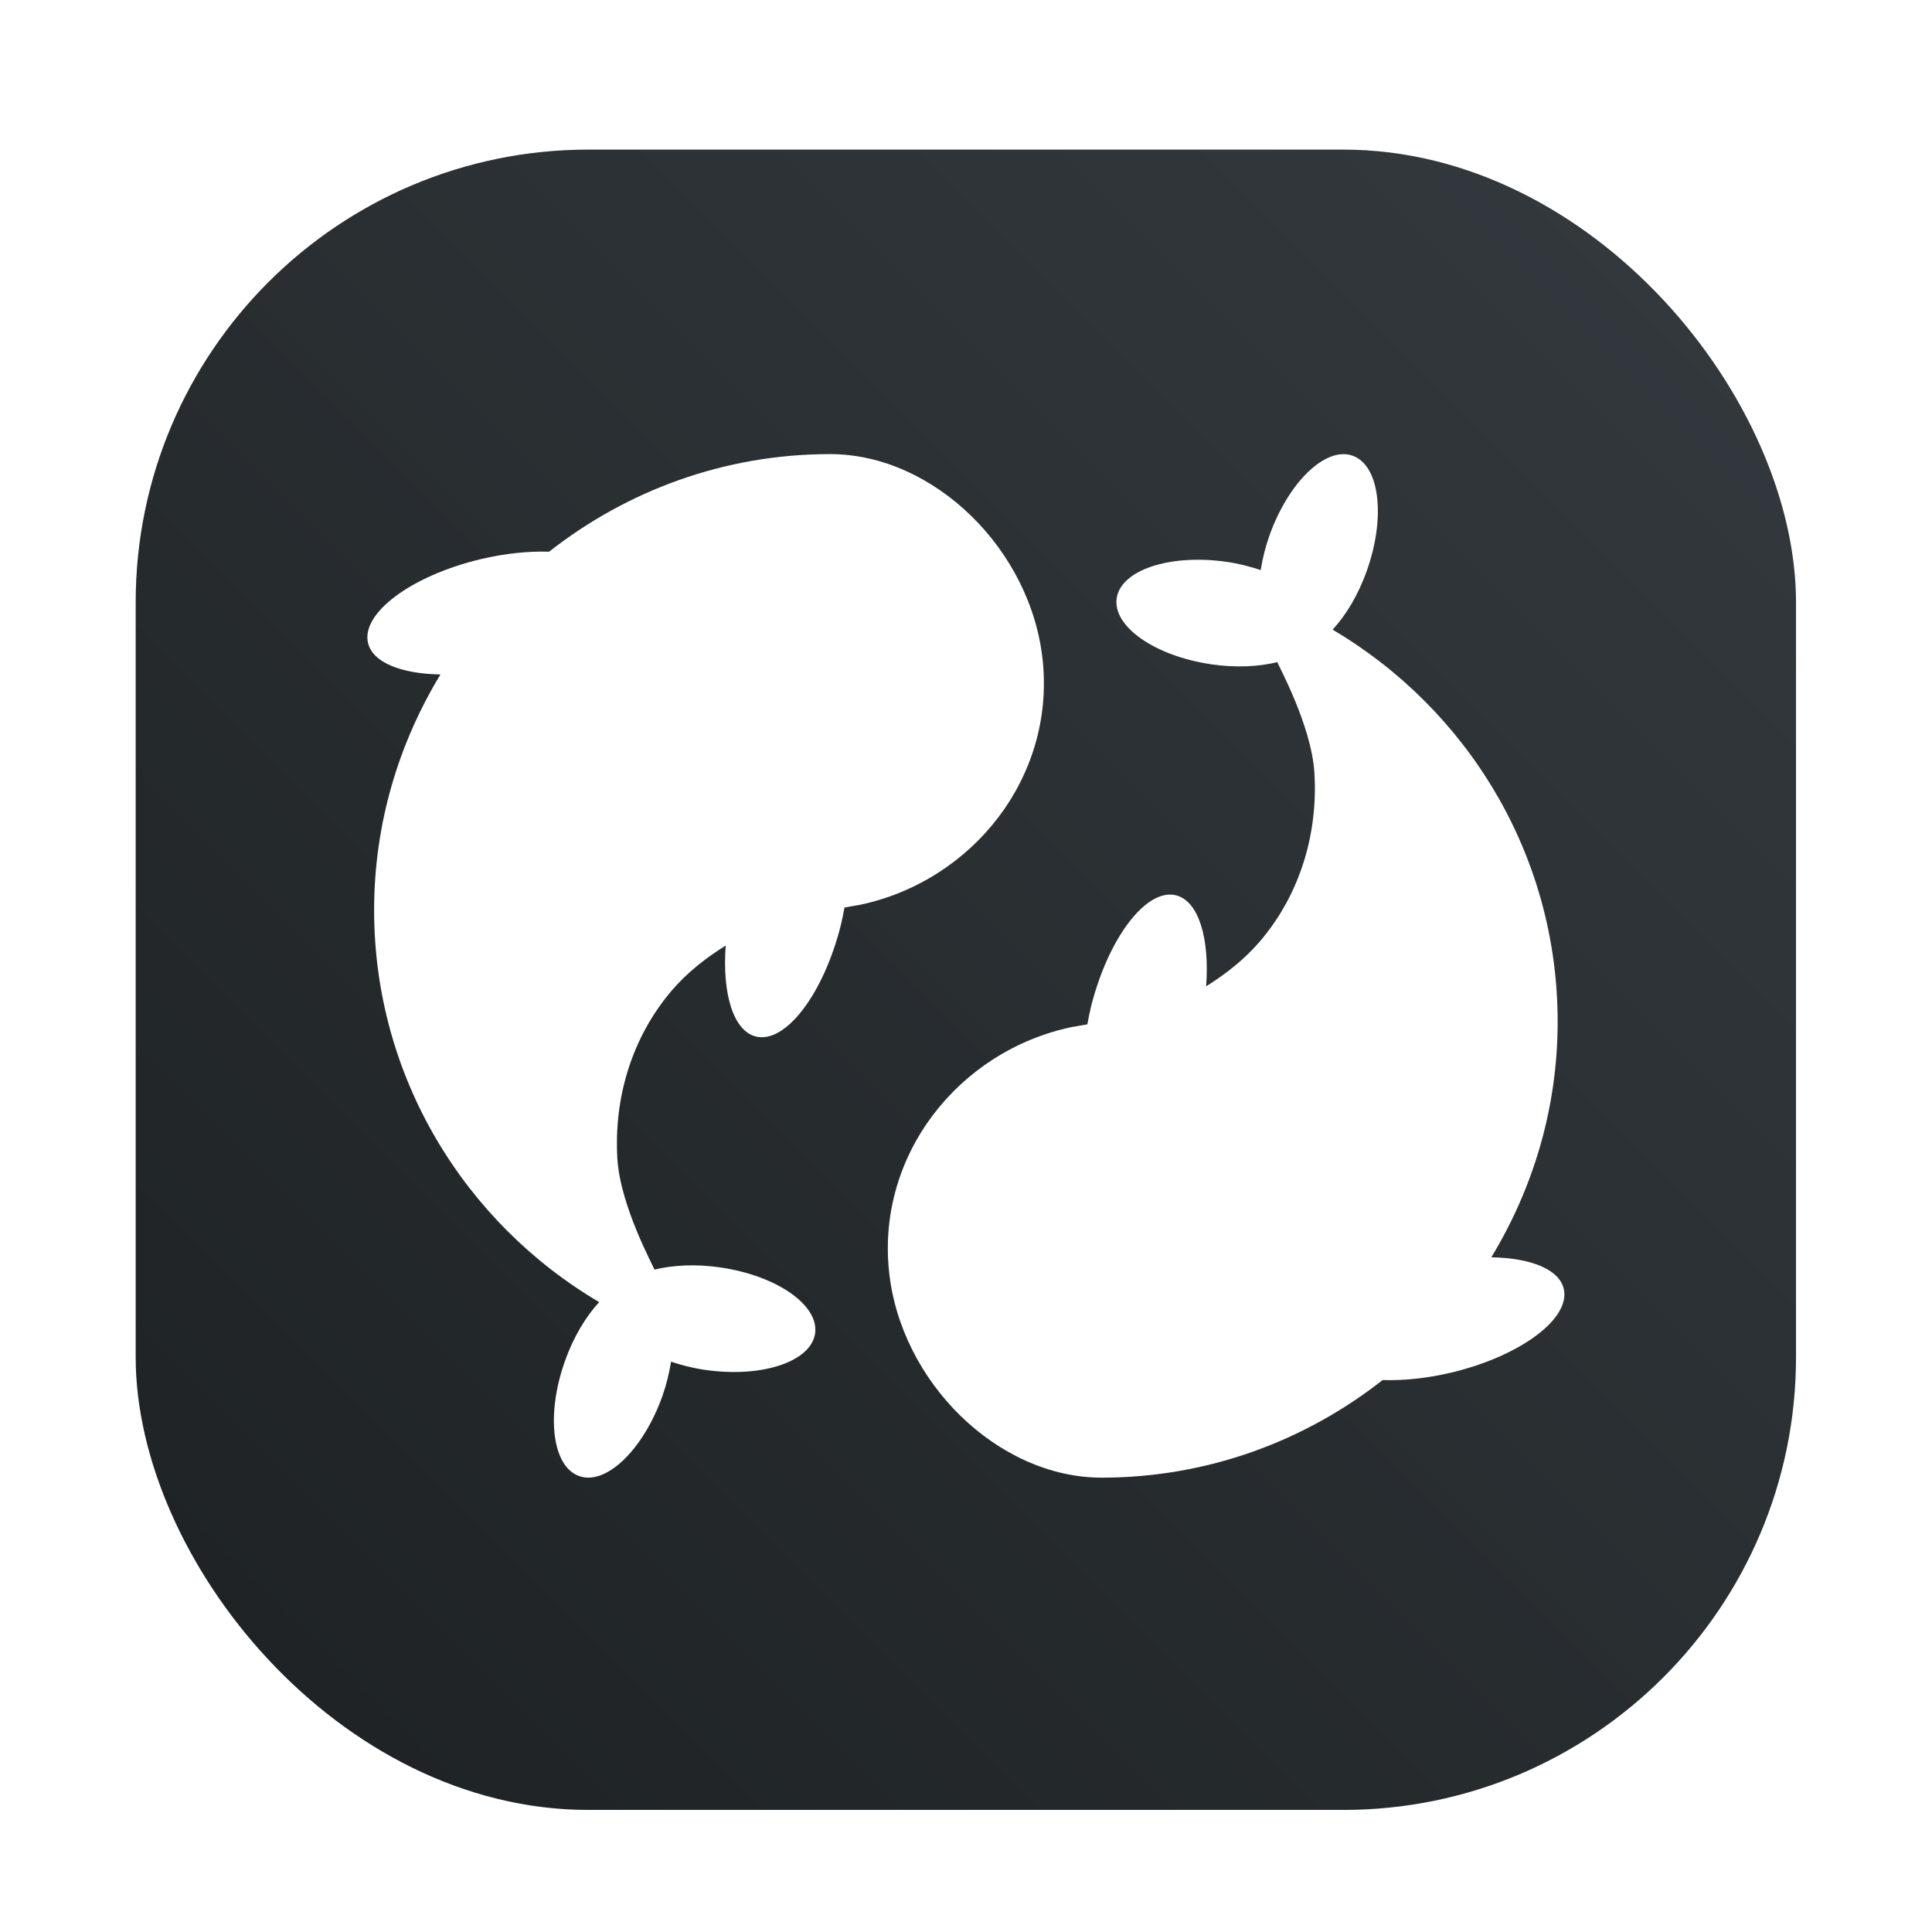 <?xml version="1.0" encoding="UTF-8"?>
<svg width="64" height="64" version="1.1" xmlns="http://www.w3.org/2000/svg" xmlns:cc="http://creativecommons.org/ns#" xmlns:dc="http://purl.org/dc/elements/1.1/" xmlns:rdf="http://www.w3.org/1999/02/22-rdf-syntax-ns#">
 <defs>
  <style type="text/css"/>
  <style type="text/css"/>
  <linearGradient id="b-3" x1="399.57" x2="399.57" y1="545.8" y2="517.8" gradientTransform="matrix(2.143 0 0 2.143 -753.93 -1107.5)" gradientUnits="userSpaceOnUse">
   <stop stop-color="#3889e9" offset="0"/>
   <stop stop-color="#5ea5fb" offset="1"/>
  </linearGradient>
  <style type="text/css"/>
  <style type="text/css"/>
  <filter id="filter1057-3" x="-.027" y="-.027" width="1.054" height="1.054" color-interpolation-filters="sRGB">
   <feGaussianBlur stdDeviation="0.619"/>
  </filter>
  <linearGradient id="linearGradient1053-6" x1="-127" x2="-72" y1="60" y2="5" gradientTransform="translate(203.93 -.054)" gradientUnits="userSpaceOnUse">
   <stop stop-color="#1d2123" offset="0"/>
   <stop stop-color="#33393e" stop-opacity=".996" offset="1"/>
  </linearGradient>
 </defs>
 <g transform="translate(-72.44)">
  <rect x="76.935" y="4.956" width="55" height="55" ry="15" fill="#141414" filter="url(#filter1057-3)" opacity=".3" stroke-linecap="round" stroke-width="2.744"/>
  <rect x="76.935" y="4.956" width="55" height="55" ry="15" fill="url(#linearGradient1053-6)" stroke-linecap="round" stroke-width="2.744"/>
  <circle cx="104.44" cy="32" r="30.001" fill-opacity="0" stroke-width="1.571"/>
 </g>
 <g transform="matrix(3.78 0 0 3.78 72.439 .456)" fill="#5e4aa6" stroke-width=".265">
  <circle cx="-330.35" cy="-328.37" r="0" image-rendering="optimizeSpeed"/>
  <circle cx="-330.35" cy="-328.38" r="0" image-rendering="optimizeSpeed"/>
  <circle cx="-330.35" cy="-328.38" r="0" image-rendering="optimizeSpeed"/>
  <circle cx="-352.63" cy="-336.84" r="0" image-rendering="optimizeSpeed"/>
  <circle cx="-330.35" cy="-328.37" r="0" image-rendering="optimizeSpeed"/>
  <circle cx="-305.84" cy="-328.27" r="0" image-rendering="optimizeSpeed"/>
  <circle cx="-305.84" cy="-328.28" r="0" image-rendering="optimizeSpeed"/>
  <circle cx="-305.84" cy="-328.28" r="0" image-rendering="optimizeSpeed"/>
  <circle cx="-328.12" cy="-336.74" r="0" image-rendering="optimizeSpeed"/>
  <circle cx="-305.84" cy="-328.27" r="0" image-rendering="optimizeSpeed"/>
  <circle cx="-305.03" cy="-328.69" r="0"/>
 </g>
 <circle cx="104.44" cy="32" r="0" fill="url(#b-3)" stroke-width="1.571"/>
 <circle cx="-1250.1" cy="-1241.1" r="0" fill="#5e4aa6"/>
 <circle cx="-150.58" cy="24.311" r="0" fill="#5e4aa6" fill-rule="evenodd"/>
 <g transform="matrix(1.319 0 0 1.319 12.169 12.17)" fill="#fff">
  <path d="m16.963 7.376c-0.282-2.796-2.735-5.198-5.341-5.198-2.662 0-5.109 0.921-7.057 2.451-0.517-0.016-1.108 0.041-1.725 0.189-1.737 0.415-3.001 1.357-2.823 2.104 0.118 0.495 0.844 0.774 1.819 0.79-1.05 1.73-1.666 3.751-1.666 5.918 0 4.196 2.277 7.855 5.652 9.846-0.336 0.364-0.645 0.874-0.861 1.484-0.48 1.355-0.318 2.646 0.359 2.885 0.677 0.24 1.613-0.664 2.093-2.018 0.102-0.292 0.17-0.579 0.215-0.855 0.266 0.088 0.551 0.162 0.857 0.206 1.422 0.205 2.657-0.205 2.76-0.916 0.102-0.71-0.966-1.454-2.389-1.659-0.609-0.088-1.179-0.058-1.645 0.056-0.021-0.074-0.858-1.596-0.931-2.777-0.094-1.537 0.364-3.055 1.361-4.227 0.39-0.456 0.859-0.823 1.359-1.135-0.09 1.204 0.189 2.143 0.757 2.285 0.745 0.187 1.701-1.068 2.135-2.799 0.037-0.149 0.064-0.295 0.091-0.441l0.396-0.069c2.811-0.597 4.881-3.182 4.584-6.12z"/>
  <path d="m13.1 22.686c0.282 2.796 2.735 5.198 5.341 5.198 2.662 0 5.109-0.921 7.057-2.451 0.518 0.016 1.108-0.041 1.726-0.188 1.737-0.415 3.001-1.358 2.823-2.105-0.118-0.495-0.844-0.774-1.819-0.79 1.05-1.73 1.666-3.75 1.666-5.917 0-4.196-2.277-7.855-5.652-9.846 0.336-0.364 0.646-0.874 0.861-1.484 0.479-1.355 0.318-2.646-0.359-2.885-0.677-0.24-1.613 0.664-2.093 2.018-0.102 0.292-0.17 0.579-0.215 0.854-0.266-0.088-0.551-0.162-0.857-0.206-1.422-0.205-2.657 0.205-2.76 0.916-0.102 0.71 0.966 1.454 2.389 1.659 0.609 0.088 1.179 0.058 1.646-0.056 0.021 0.074 0.858 1.596 0.931 2.777 0.094 1.537-0.364 3.055-1.361 4.227-0.39 0.457-0.858 0.825-1.358 1.137 0.09-1.204-0.188-2.143-0.757-2.285-0.745-0.186-1.701 1.068-2.135 2.799-0.037 0.149-0.064 0.295-0.091 0.441l-0.396 0.069c-2.815 0.595-4.884 3.181-4.587 6.118z"/>
 </g>
</svg>
